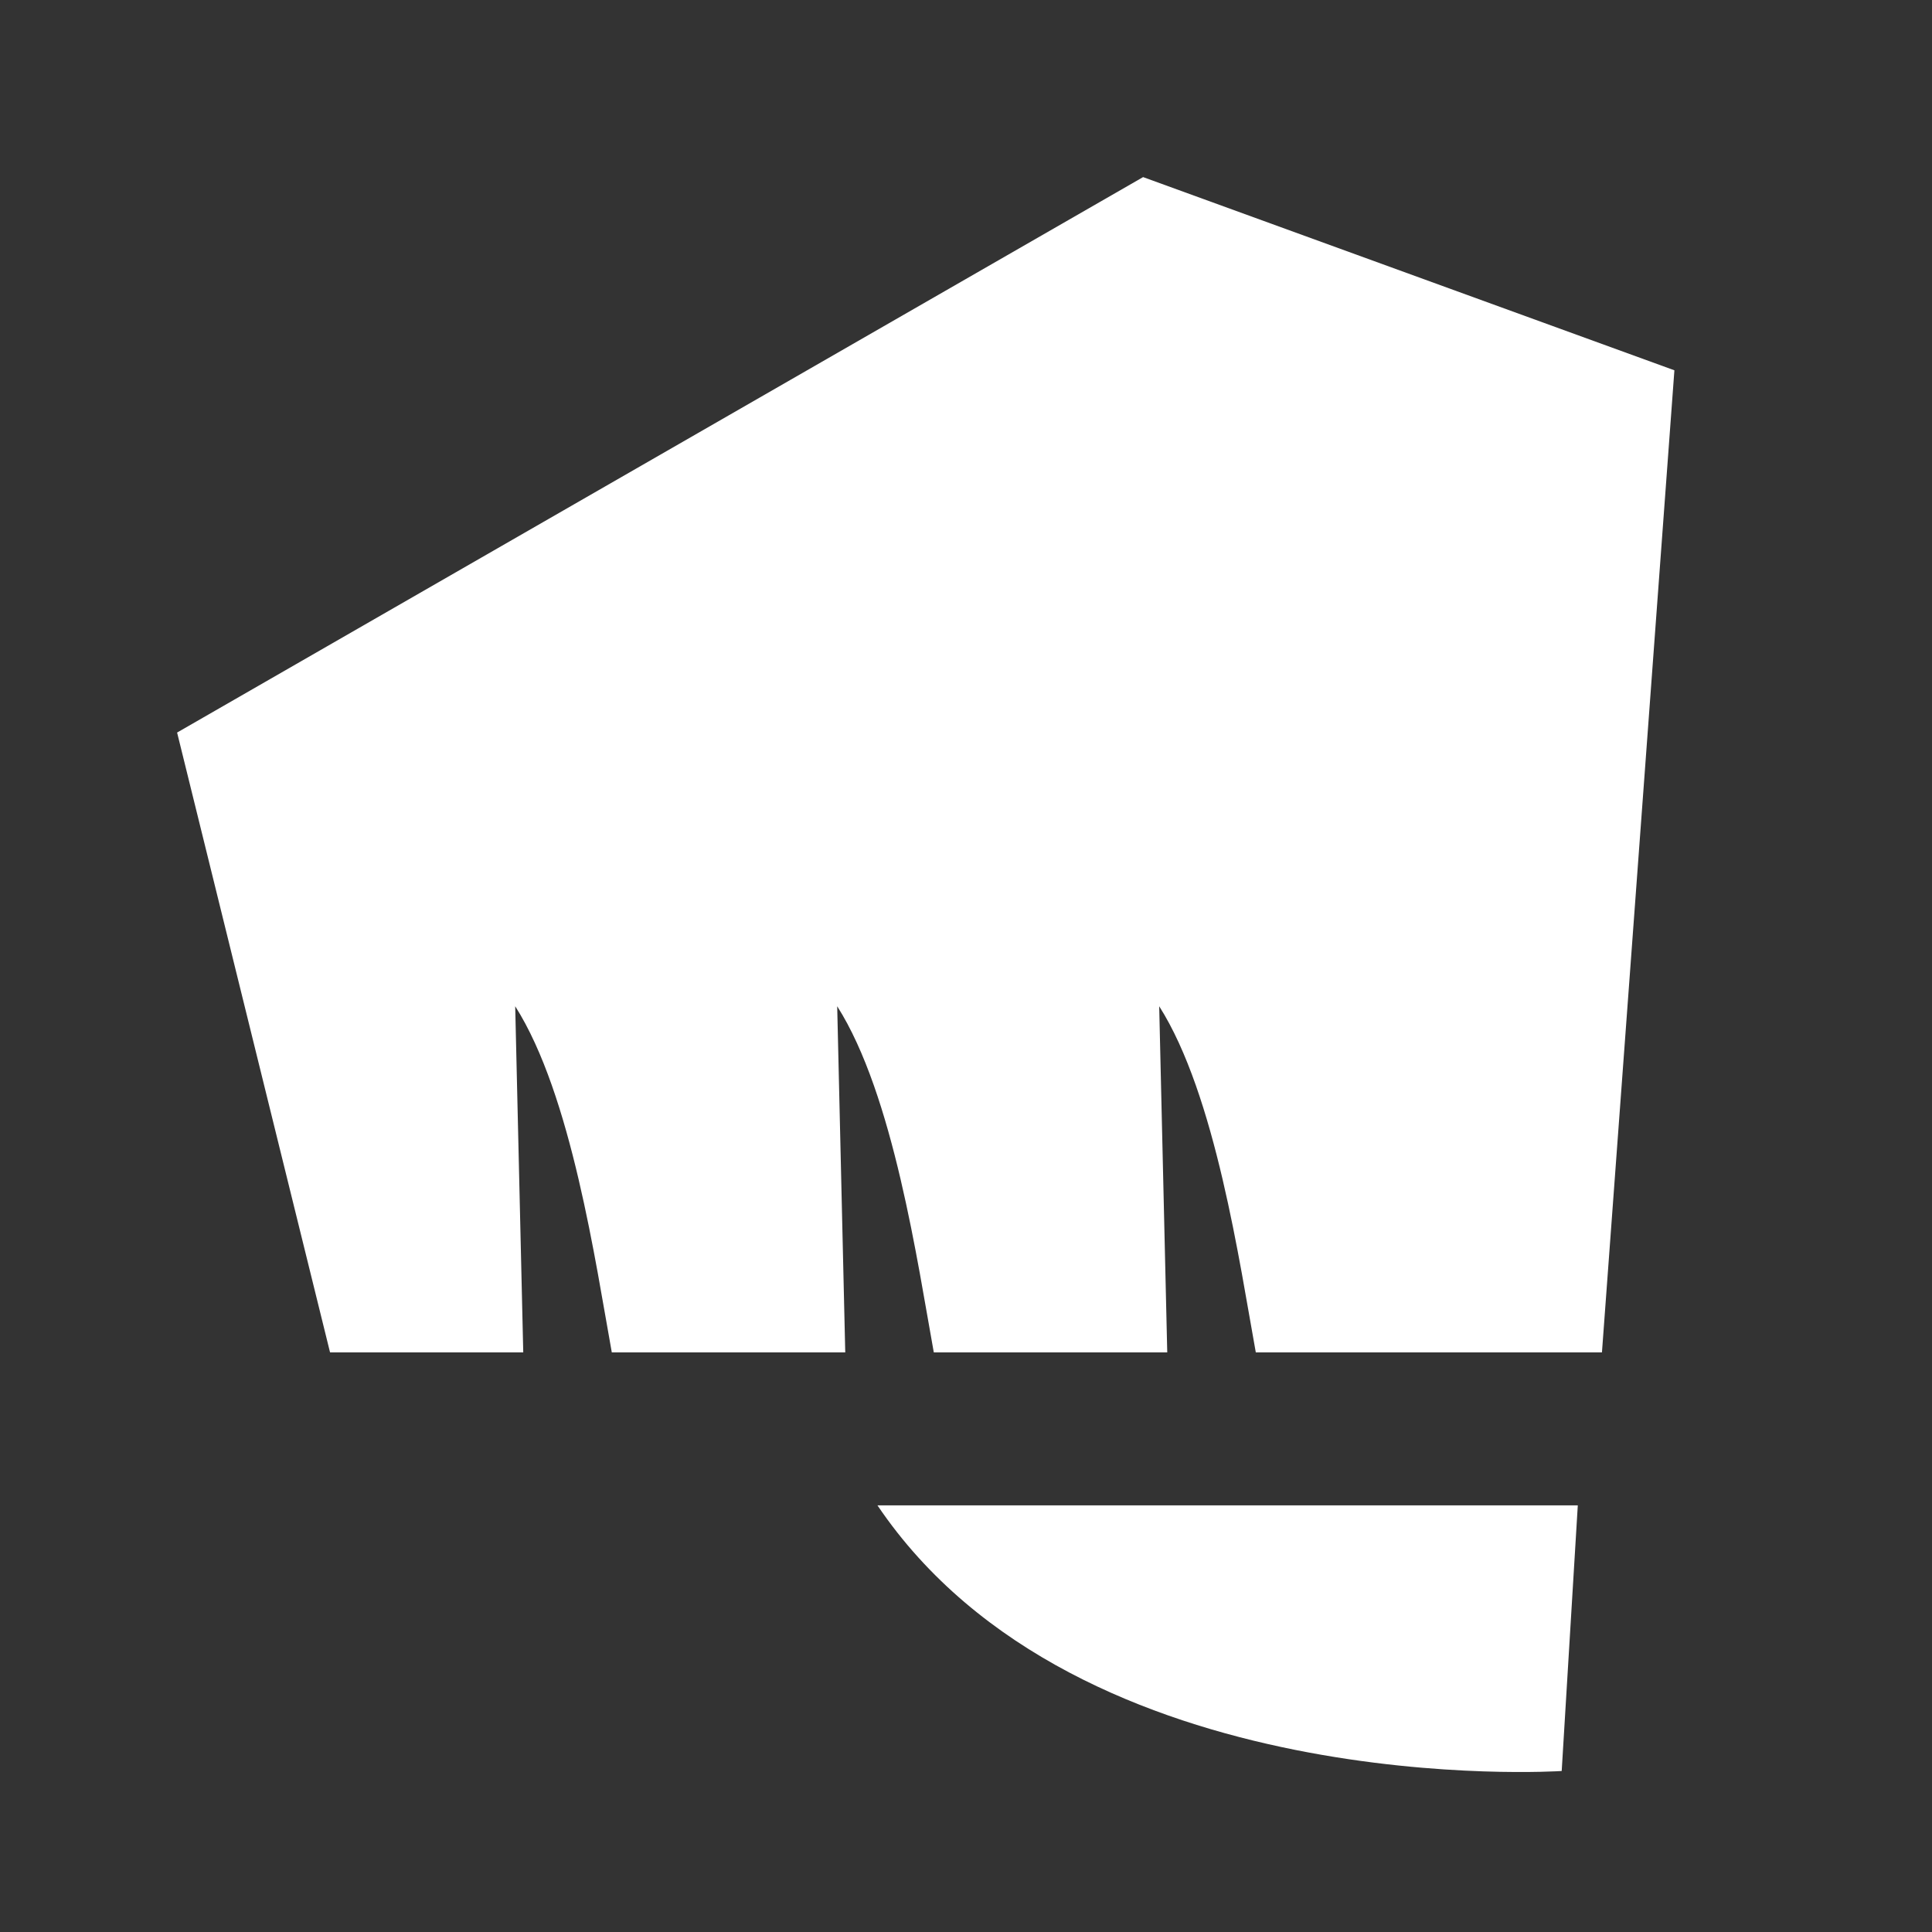 <?xml version="1.0" encoding="utf-8"?>
<!-- Generator: Adobe Illustrator 22.0.0, SVG Export Plug-In . SVG Version: 6.00 Build 0)  -->
<svg version="1.1" id="Layer_1" xmlns="http://www.w3.org/2000/svg" xmlns:xlink="http://www.w3.org/1999/xlink" x="0px" y="0px"
	 viewBox="0 0 24 24" style="enable-background:new 0 0 24 24;" xml:space="preserve">
<rect x="0" y="0" width="24" height="24" fill="#333333" stroke="none"/>
<style type="text/css">
	.st0{fill:#FFFFFF;}
</style>
<g>
	<path class="st0" d="M19.4,22l0.2-3.3h-8.7C13.4,22.4,19.4,22,19.4,22z"/>
	<path class="st0" d="M14.2,2.2L2.2,9.1l1.9,7.7h2.4l-0.1-4.3c0.7,1.1,1,3.2,1.2,4.3h2.9l-0.1-4.3c0.7,1.1,1,3.2,1.2,4.3h2.9
		l-0.1-4.3c0.7,1.1,1,3.2,1.2,4.3h4.3l0.9-12.2L14.2,2.2z"/>
</g>
</svg>
